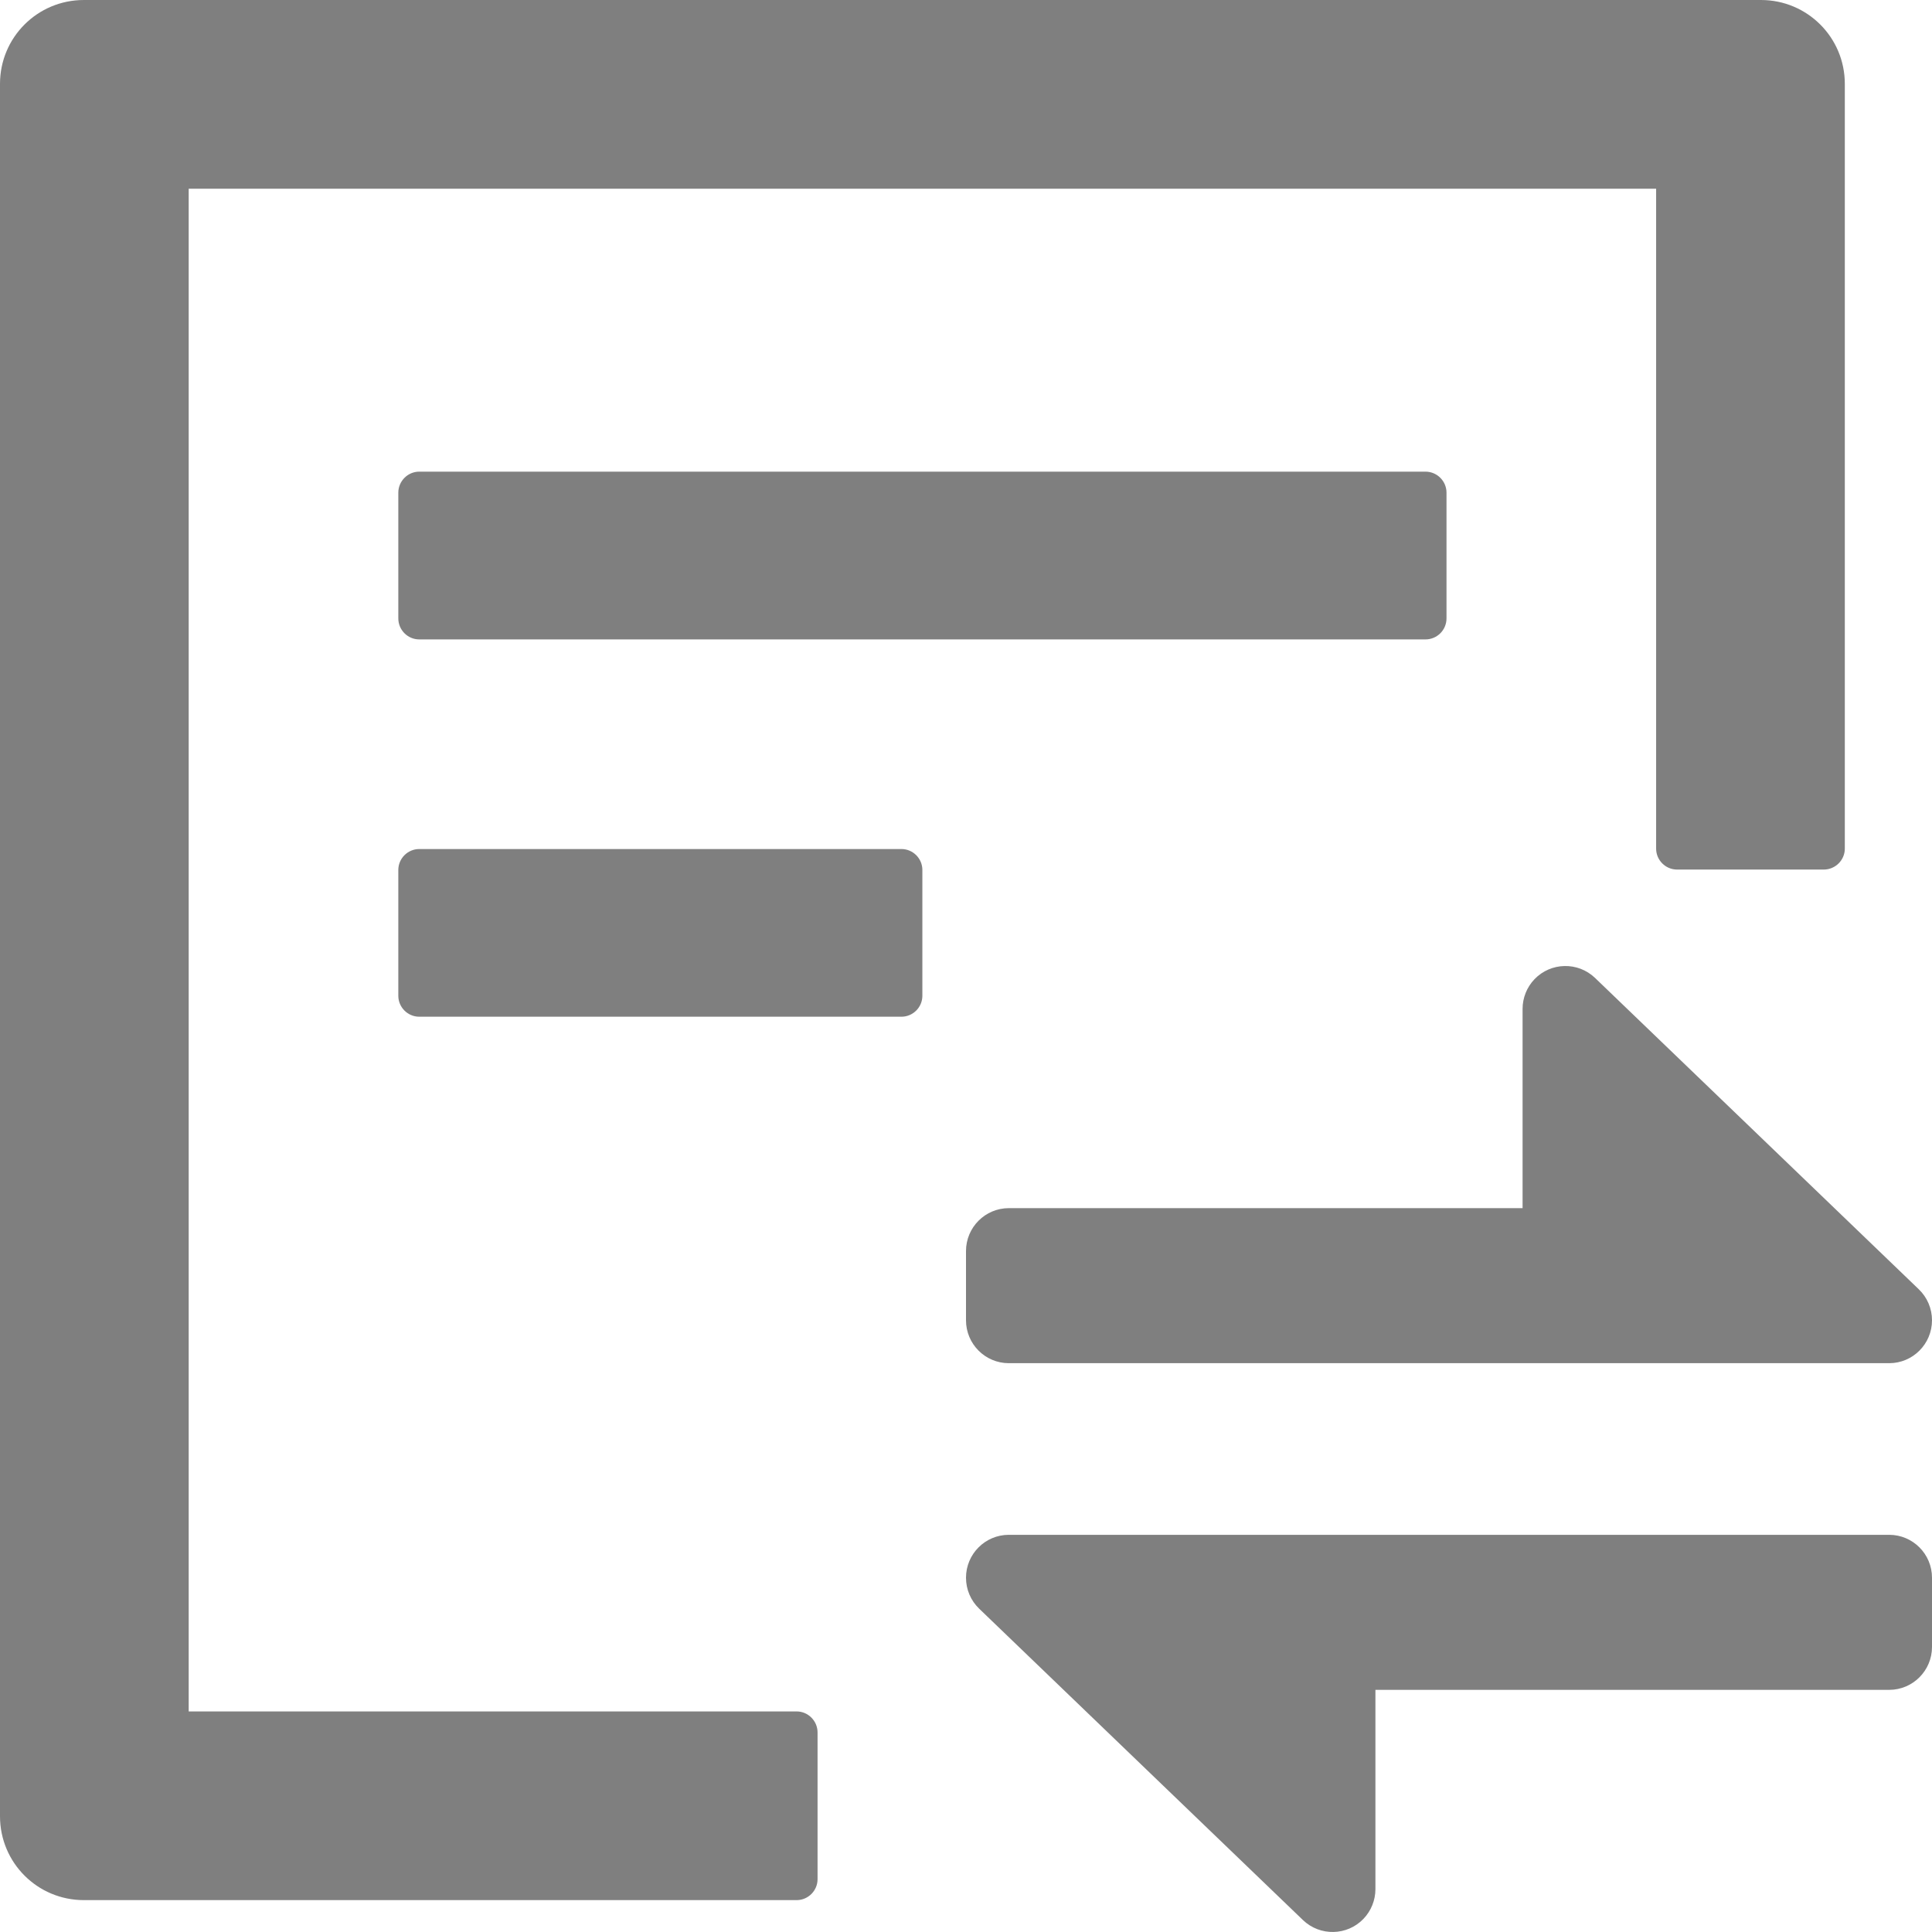 <?xml version="1.0" encoding="UTF-8"?>
<svg width="24px" height="24px" viewBox="0 0 24 24" version="1.1" xmlns="http://www.w3.org/2000/svg" xmlns:xlink="http://www.w3.org/1999/xlink">
    <title>退貨還貨</title>
    <g id="XXXGuideline" stroke="none" stroke-width="1" fill="none" fill-rule="evenodd">
        <g id="Guideline_圖標" transform="translate(-426, -1183)" fill="#7F7F7F">
            <g id="02" transform="translate(70, 915)">
                <g id="Dashboard" transform="translate(53, 240)">
                    <g id="icon" transform="translate(10, 25)">
                        <g id="訂單管理-copy" transform="translate(270, 0)">
                            <g id="Combined-Shape" transform="translate(20, 0)">
                                <path d="M20.969,10.682 L20.969,9.12 C20.969,8.977 20.852,8.859 20.708,8.859 L8.208,8.859 C8.065,8.859 7.948,8.977 7.948,9.12 L7.948,10.682 C7.948,10.826 8.065,10.943 8.208,10.943 L20.708,10.943 C20.852,10.943 20.969,10.826 20.969,10.682 Z M8.208,13.547 C8.065,13.547 7.948,13.664 7.948,13.807 L7.948,15.37 C7.948,15.513 8.065,15.63 8.208,15.63 L14.198,15.63 C14.341,15.63 14.458,15.513 14.458,15.37 L14.458,13.807 C14.458,13.664 14.341,13.547 14.198,13.547 L8.208,13.547 Z M12.896,24.26 L5.344,24.26 L5.344,5.344 L23.573,5.344 L23.573,13.542 C23.573,13.685 23.69,13.802 23.833,13.802 L25.656,13.802 C25.799,13.802 25.917,13.685 25.917,13.542 L25.917,4.042 C25.917,3.465 25.451,3 24.875,3 L4.042,3 C3.465,3 3,3.465 3,4.042 L3,25.562 C3,26.139 3.465,26.604 4.042,26.604 L12.896,26.604 C13.039,26.604 13.156,26.487 13.156,26.344 L13.156,24.521 C13.156,24.378 13.039,24.26 12.896,24.26 Z M21.914,18.008 L15.532,18.008 C15.238,18.008 15,18.247 15,18.541 L15,19.401 C15,19.695 15.238,19.934 15.532,19.934 L26.468,19.934 C26.762,19.934 27,19.695 27,19.401 C27,19.255 26.941,19.117 26.836,19.016 L22.814,15.148 C22.602,14.945 22.265,14.952 22.062,15.164 C21.967,15.263 21.914,15.396 21.914,15.533 L21.914,18.008 Z M20.086,23.992 L26.468,23.992 C26.762,23.992 27,23.753 27,23.459 L27,22.599 C27,22.305 26.762,22.066 26.468,22.066 L15.532,22.066 C15.238,22.066 15,22.305 15,22.599 C15,22.745 15.059,22.883 15.164,22.984 L19.186,26.852 C19.398,27.055 19.735,27.048 19.938,26.836 C20.033,26.737 20.086,26.604 20.086,26.467 L20.086,23.992 Z"></path>
                            </g>
                        </g>
                    </g>
                </g>
            </g>
        </g>
    </g>
</svg>